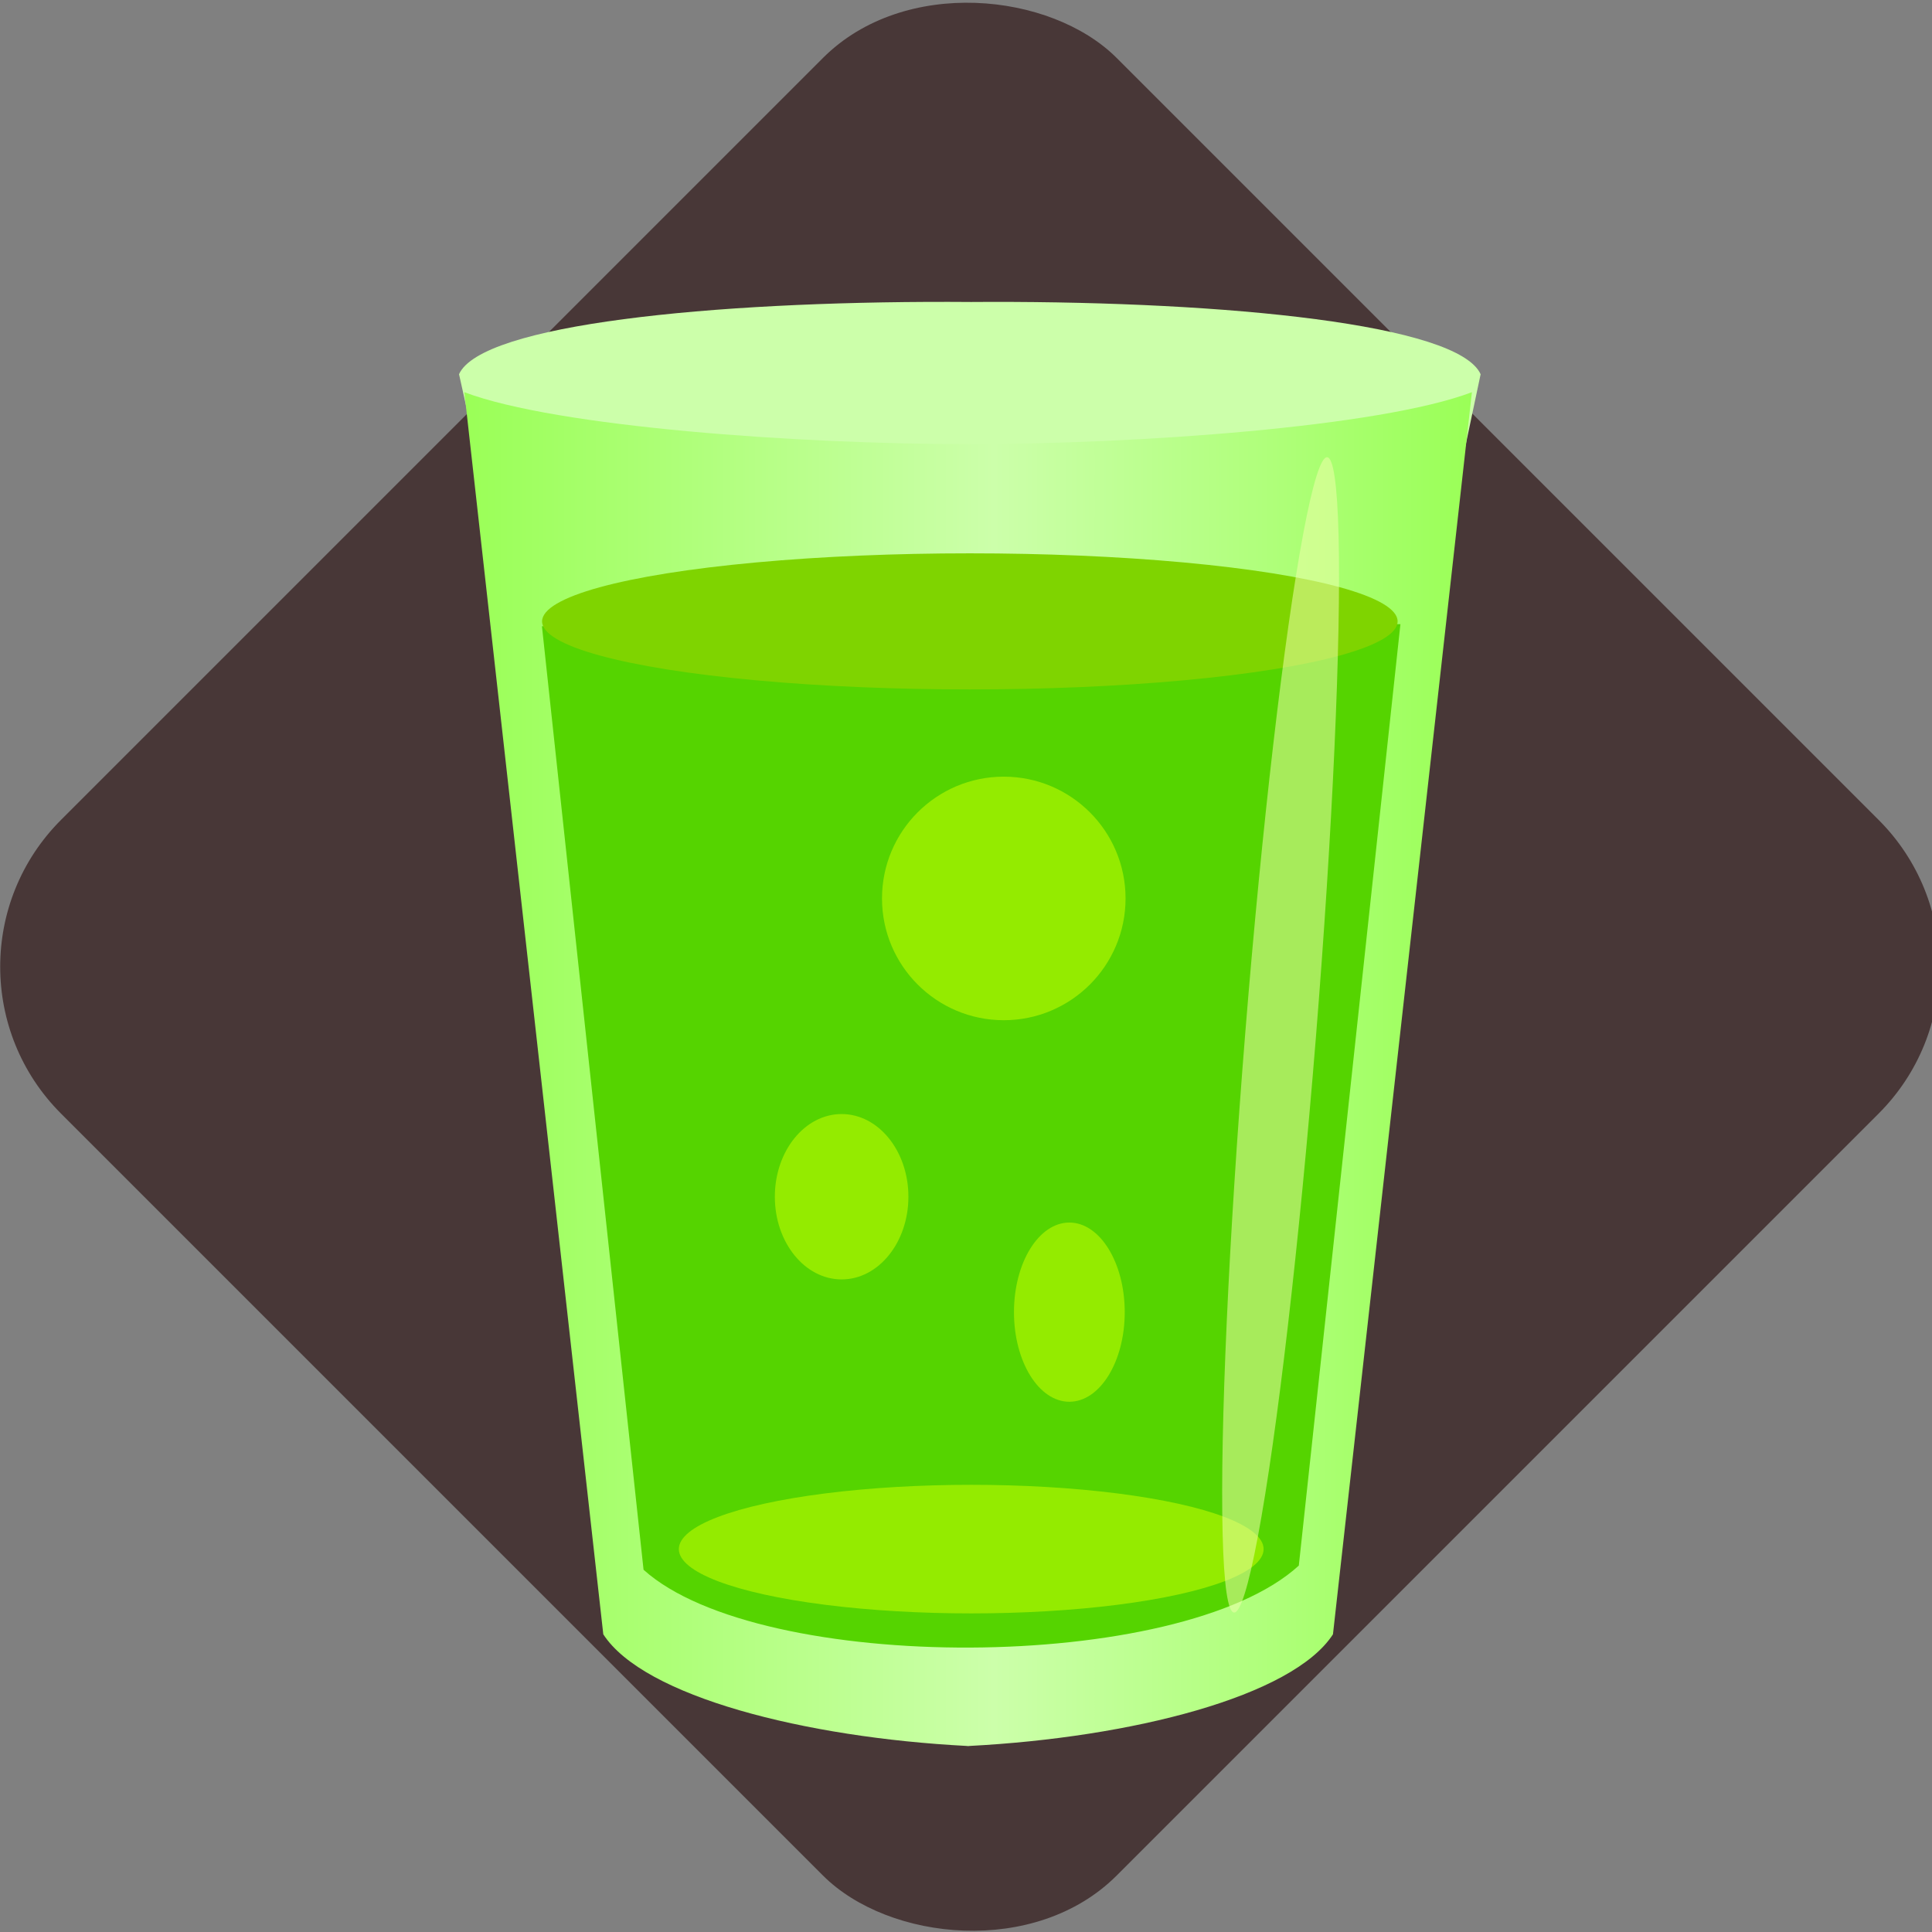 <?xml version="1.0" encoding="UTF-8" standalone="no"?>
<!-- Created with Inkscape (http://www.inkscape.org/) -->

<svg
   xmlns:dc="http://purl.org/dc/elements/1.1/"
   xmlns:cc="http://creativecommons.org/ns#"
   xmlns:rdf="http://www.w3.org/1999/02/22-rdf-syntax-ns#"
   xmlns:svg="http://www.w3.org/2000/svg"
   xmlns="http://www.w3.org/2000/svg"
   xmlns:xlink="http://www.w3.org/1999/xlink"
   xmlns:sodipodi="http://sodipodi.sourceforge.net/DTD/sodipodi-0.dtd"
   xmlns:inkscape="http://www.inkscape.org/namespaces/inkscape"
   width="64"
   height="64"
   viewBox="0 0 16.933 16.933"
   version="1.1"
   id="svg8"
   inkscape:version="0.92.4 (5da689c313, 2019-01-14)"
   sodipodi:docname="logo x64.svg"
   inkscape:export-filename="./logo x64.png"
   inkscape:export-xdpi="96"
   inkscape:export-ydpi="96">
  <rect x="0" y="0" width="16.933" height="16.933" fill="#808080" stroke="none"/>
  <defs
     id="defs2">
    <linearGradient
       inkscape:collect="always"
       id="linearGradient4709">
      <stop
         style="stop-color:#99ff55;stop-opacity:1"
         offset="0"
         id="stop4705" />
      <stop
         id="stop4721"
         offset="0.525"
         style="stop-color:#ccffaa;stop-opacity:1" />
      <stop
         style="stop-color:#99ff55;stop-opacity:1"
         offset="1"
         id="stop4707" />
    </linearGradient>
    <linearGradient
       inkscape:collect="always"
       xlink:href="#linearGradient4709"
       id="linearGradient4711"
       x1="-366.114"
       y1="309.439"
       x2="-100.513"
       y2="309.439"
       gradientUnits="userSpaceOnUse" />
    <linearGradient
       inkscape:collect="always"
       xlink:href="#linearGradient4709"
       id="linearGradient4814"
       gradientUnits="userSpaceOnUse"
       x1="-366.114"
       y1="309.439"
       x2="-100.513"
       y2="309.439" />
  </defs>
  <sodipodi:namedview
     id="base"
     pagecolor="#ffffff"
     bordercolor="#666666"
     borderopacity="1.0"
     inkscape:pageopacity="0.0"
     inkscape:pageshadow="2"
     inkscape:zoom="2"
     inkscape:cx="-59.05109"
     inkscape:cy="51.112173"
     inkscape:document-units="mm"
     inkscape:current-layer="layer1"
     showgrid="false"
     showguides="false"
     inkscape:window-width="800"
     inkscape:window-height="577"
     inkscape:window-x="-8"
     inkscape:window-y="-8"
     inkscape:window-maximized="1"
     units="px">
    <inkscape:grid
       type="xygrid"
       id="grid4523" />
  </sodipodi:namedview>
  <g
     inkscape:label="Capa 1"
     inkscape:groupmode="layer"
     id="layer1"
     transform="translate(0,-280.067)"
     style="display:inline">
    <g
       id="g841"
       transform="matrix(0.034,0,0,0.034,-1.8342658e-5,286.942)">
      <rect
         transform="rotate(135)"
         ry="53.53"
         y="-402.431"
         x="-335.963"
         height="384.841"
         width="384.841"
         id="rect4525"
         style="fill:#483737;fill-opacity:1;stroke:none;stroke-width:7.697;stroke-miterlimit:4;stroke-dasharray:none;stroke-opacity:1" />
      <g
         transform="translate(482.877,-236.623)"
         id="g4748"
         style="display:inline">
        <path
           style="fill:#ccffaa;fill-opacity:1;stroke:none;stroke-width:5;stroke-linecap:butt;stroke-linejoin:miter;stroke-miterlimit:4;stroke-dasharray:none;stroke-opacity:1"
           d="m -238.292,112.234 c -60.896,-0.091 -120.471,5.762 -126.255,18.647 l 15.659,70.253 115.888,-0.549 v 10e-4 l 116.946,0.548 14.852,-70.247 c -5.784,-12.885 -65.359,-18.738 -126.255,-18.647 -1.763,0.003 -3.527,0.012 -5.292,0.025 v -0.005 c -1.848,-0.014 -3.696,-0.023 -5.543,-0.026 z"
           id="path4616-9"
           inkscape:connector-curvature="0"
           sodipodi:nodetypes="ccccccccccc" />
        <path
           style="fill:url(#linearGradient4814);fill-opacity:1;stroke:none;stroke-width:5;stroke-linecap:butt;stroke-linejoin:miter;stroke-miterlimit:4;stroke-dasharray:none;stroke-opacity:1"
           d="m -363.175,135.517 35.814,320.189 c 10.361,16.033 51.969,26.615 93.783,28.783 v 0.03 c 0.088,-0.004 0.176,-0.011 0.265,-0.015 0.088,0.005 0.176,0.011 0.265,0.015 v -0.03 c 41.814,-2.168 83.422,-12.749 93.782,-28.782 l 35.814,-320.189 c -23.775,8.999 -86.48,13.386 -129.764,13.388 -43.29,0.011 -106.149,-4.377 -129.96,-13.389 z"
           id="path4596-9"
           inkscape:connector-curvature="0" />
        <path
           style="fill:#55d400;stroke:none;stroke-width:4;stroke-linecap:butt;stroke-linejoin:miter;stroke-miterlimit:4;stroke-dasharray:none;stroke-opacity:1"
           d="m -343.174,195.847 26.192,243.215 c 29.971,27.037 138.439,26.827 168.914,-1.069 l 26.192,-242.681 z"
           id="path4703"
           inkscape:connector-curvature="0"
           sodipodi:nodetypes="ccccc" />
        <ellipse
           style="opacity:1;fill:#7fd400;fill-opacity:1;stroke:none;stroke-width:4;stroke-miterlimit:4;stroke-dasharray:none;stroke-opacity:1"
           id="path4699"
           cx="-232.871"
           cy="194.595"
           rx="110.268"
           ry="17.54" />
        <ellipse
           style="opacity:1;fill:#ccff00;fill-opacity:0.536;stroke:none;stroke-width:4.932;stroke-miterlimit:4;stroke-dasharray:none;stroke-opacity:1"
           id="path4725"
           cx="-232.514"
           cy="433.744"
           rx="75.37"
           ry="16.571" />
        <ellipse
           style="opacity:1;fill:#ccff00;fill-opacity:0.536;stroke:none;stroke-width:8.675;stroke-miterlimit:4;stroke-dasharray:none;stroke-opacity:1"
           id="path4727"
           cx="-265.923"
           cy="342.909"
           rx="17.215"
           ry="21.314" />
        <circle
           style="opacity:1;fill:#ccff00;fill-opacity:0.536;stroke:none;stroke-width:7.725;stroke-miterlimit:4;stroke-dasharray:none;stroke-opacity:1"
           id="path4731"
           cx="-224.122"
           cy="266.015"
           r="31.39" />
        <ellipse
           style="opacity:1;fill:#ccff00;fill-opacity:0.536;stroke:none;stroke-width:7.194;stroke-miterlimit:4;stroke-dasharray:none;stroke-opacity:1"
           id="path4733"
           cx="-207.219"
           cy="372.663"
           rx="14.275"
           ry="23.097" />
        <ellipse
           style="opacity:1;fill:#eeffaa;fill-opacity:0.536;stroke:none;stroke-width:4.596;stroke-miterlimit:4;stroke-dasharray:none;stroke-opacity:1"
           id="path4737"
           cx="-128.051"
           cy="312.494"
           rx="9.12"
           ry="149.392"
           transform="rotate(4.612)" />
      </g>
    </g>
  </g>
</svg>
